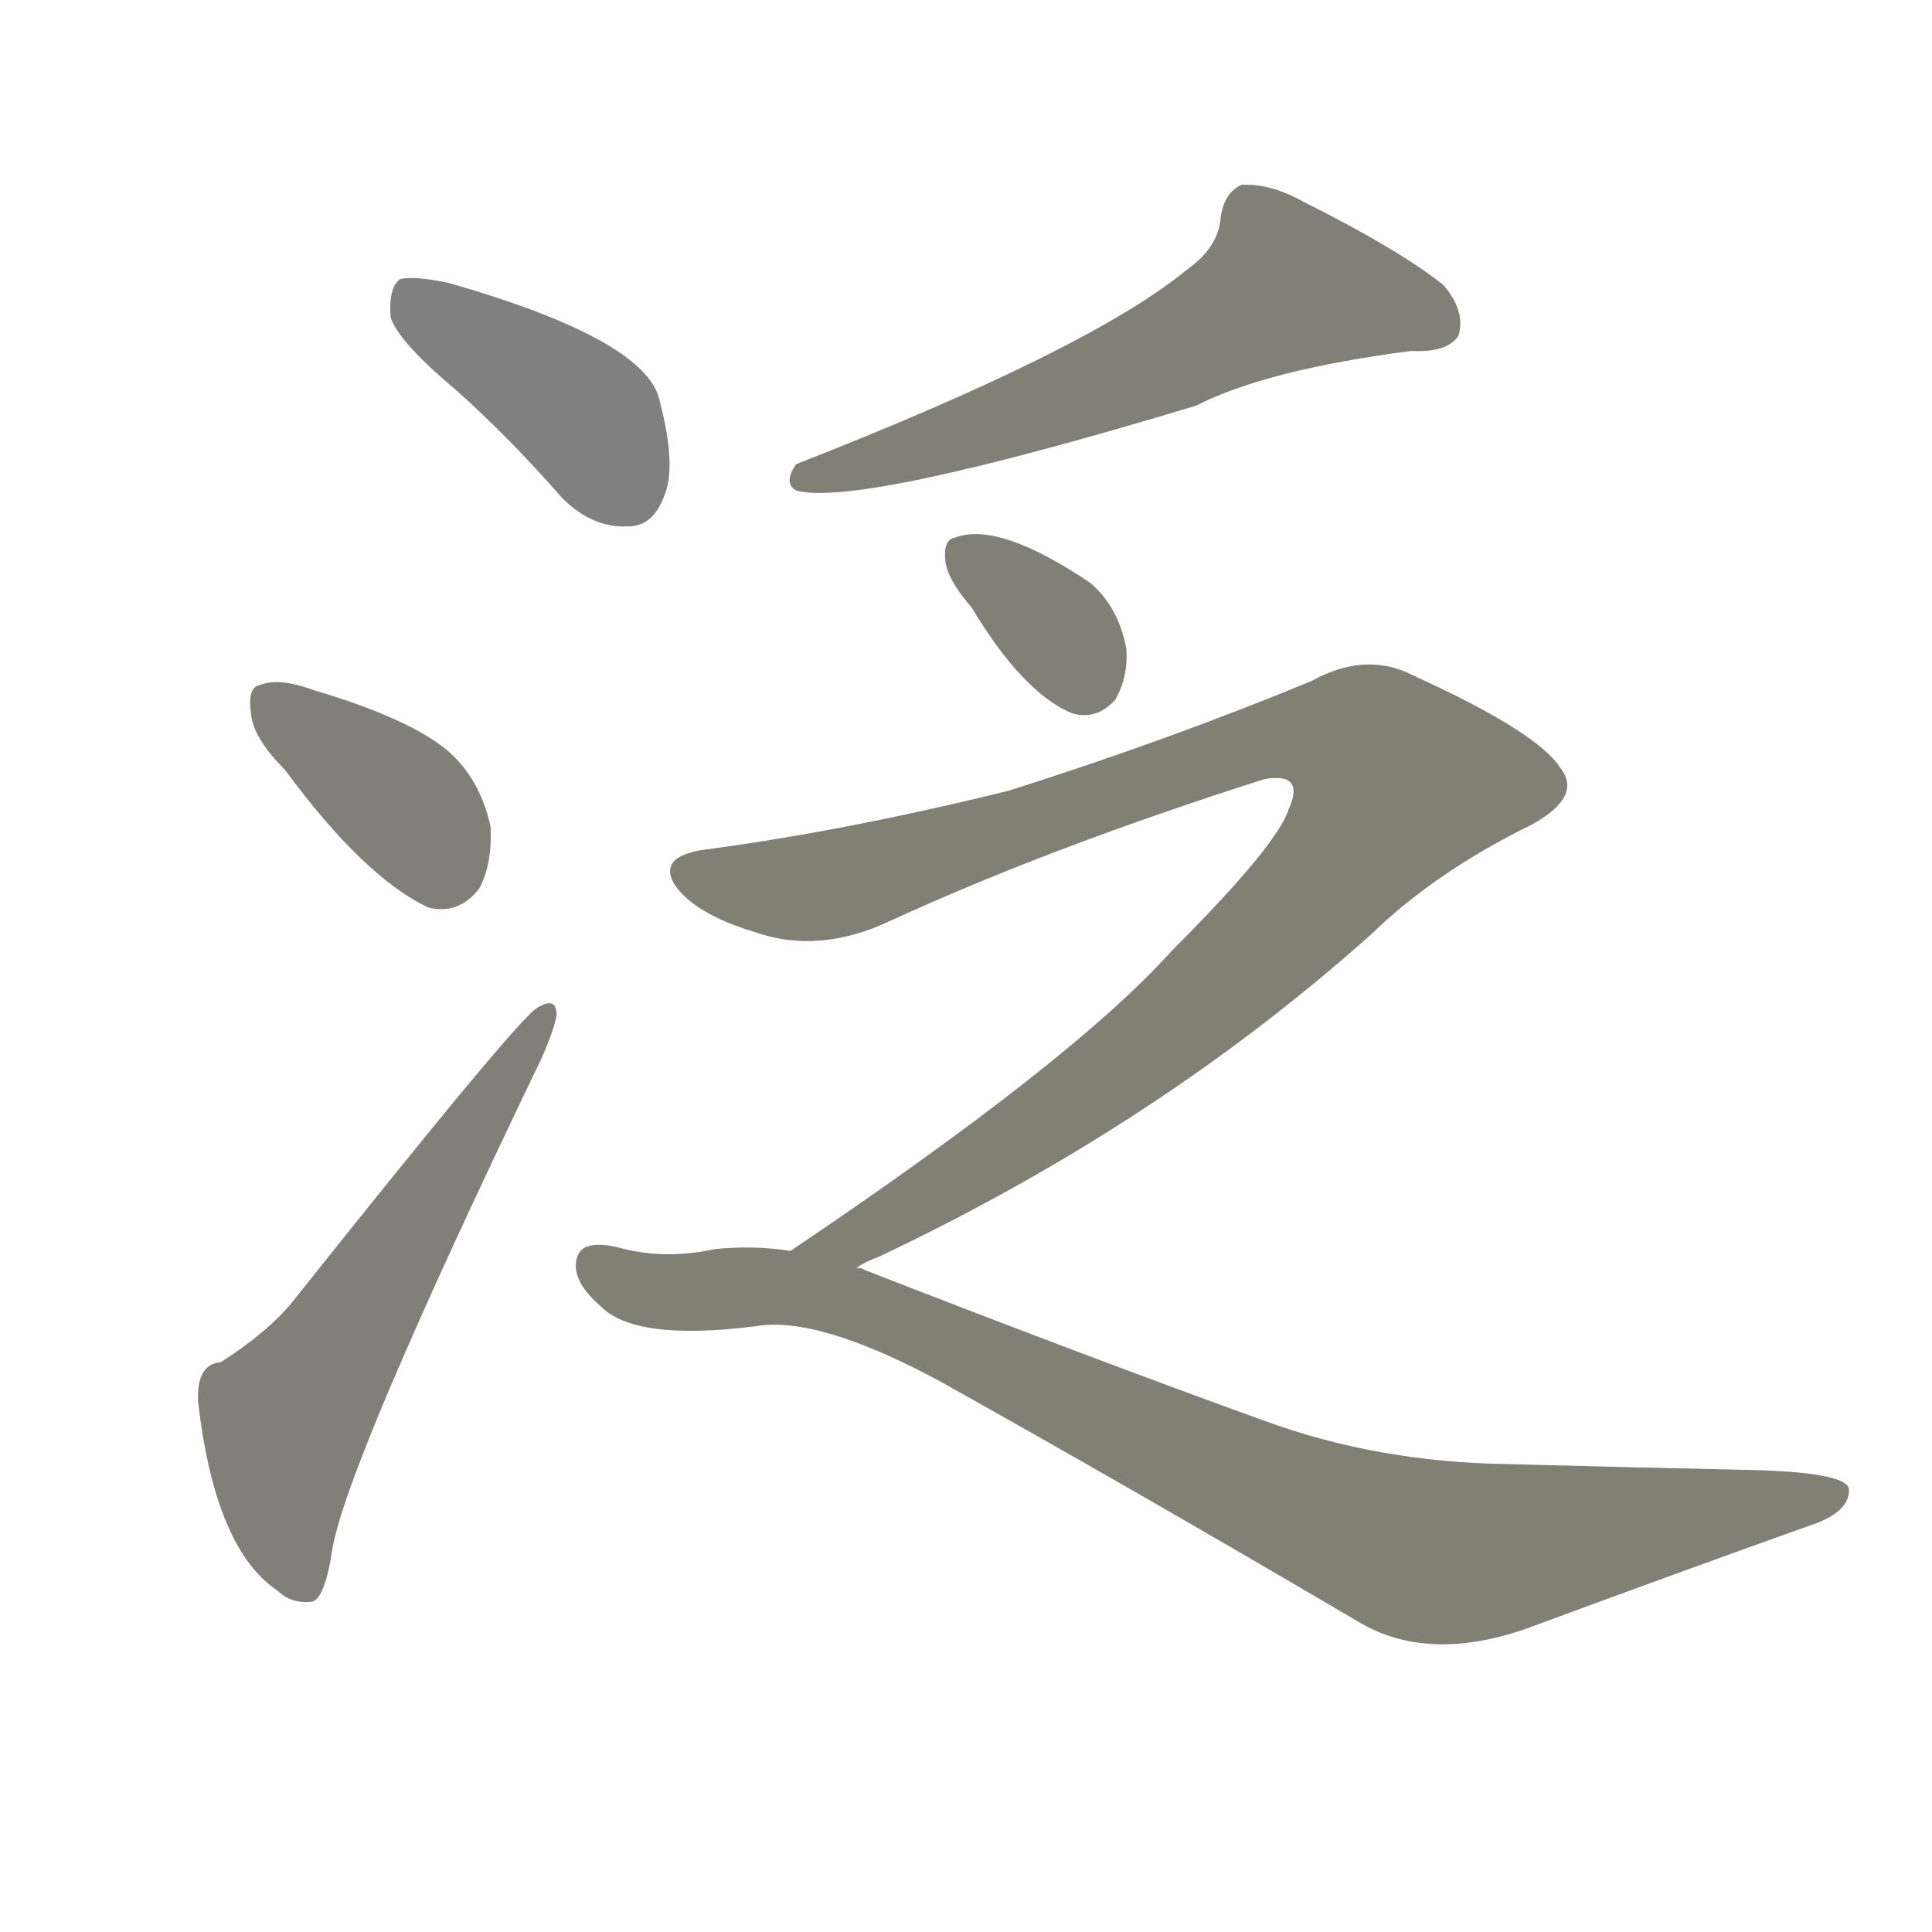 <svg version="1.1" viewBox="0 0 1024 1024" xmlns="http://www.w3.org/2000/svg">
  
  <g transform="scale(1, -1) translate(0, -900)">
    <style type="text/css">
        .stroke1 {fill: #808080;}
        .stroke2 {fill: #808079;}
        .stroke3 {fill: #808078;}
        .stroke4 {fill: #808077;}
        .stroke5 {fill: #808076;}
        .stroke6 {fill: #808075;}
        .stroke7 {fill: #808074;}
        .stroke8 {fill: #808073;}
        .stroke9 {fill: #808072;}
        .stroke10 {fill: #808071;}
        .stroke11 {fill: #808070;}
        .stroke12 {fill: #808069;}
        .stroke13 {fill: #808068;}
        .stroke14 {fill: #808067;}
        .stroke15 {fill: #808066;}
        .stroke16 {fill: #808065;}
        .stroke17 {fill: #808064;}
        .stroke18 {fill: #808063;}
        .stroke19 {fill: #808062;}
        .stroke20 {fill: #808061;}
        text {
            font-family: Helvetica;
            font-size: 50px;
            fill: #808060;
            paint-order: stroke;
            stroke: #000000;
            stroke-width: 4px;
            stroke-linecap: butt;
            stroke-linejoin: miter;
            font-weight: 800;
        }
    </style>

    <path d="M 242 693 Q 270 668 298 636 Q 314 620 333 621 Q 346 621 352 637 Q 359 653 349 690 Q 339 721 238 750 Q 219 754 212 752 Q 206 748 207 732 Q 211 719 242 693 Z" class="stroke1"/>
    <path d="M 151 492 Q 193 435 227 419 Q 243 415 254 429 Q 261 442 260 462 Q 254 489 235 504 Q 214 520 167 534 Q 148 541 138 537 Q 131 536 133 522 Q 134 509 151 492 Z" class="stroke2"/>
    <path d="M 117 178 Q 104 177 105 157 Q 114 79 147 57 Q 154 50 165 51 Q 172 52 176 78 Q 183 123 287 339 Q 294 355 295 362 Q 295 372 285 366 Q 276 362 155 210 Q 142 194 117 178 Z" class="stroke3"/>
    <path d="M 629 757 Q 578 715 422 654 Q 415 644 422 640 Q 455 631 634 685 Q 671 704 748 714 Q 767 713 773 722 Q 777 735 765 749 Q 741 768 691 793 Q 673 803 658 802 Q 649 798 647 785 Q 646 769 629 757 Z" class="stroke4"/>
    <path d="M 515 578 Q 542 533 568 522 Q 581 518 591 529 Q 598 541 597 556 Q 593 578 578 591 Q 529 624 506 615 Q 500 614 501 603 Q 502 593 515 578 Z" class="stroke5"/>
    <path d="M 454 228 Q 458 231 466 234 Q 614 304 727 405 Q 761 438 812 463 Q 839 478 827 493 Q 815 512 749 542 Q 724 555 695 539 Q 620 508 535 481 Q 450 460 376 450 Q 349 447 357 432 Q 367 416 400 406 Q 434 394 472 412 Q 557 451 670 487 Q 692 491 683 471 Q 677 452 621 396 Q 569 338 419 237 C 394 220 427 215 454 228 Z" class="stroke6"/>
    <path d="M 419 237 Q 400 240 379 238 Q 352 232 327 239 Q 309 243 306 234 Q 302 222 318 208 Q 336 189 400 197 Q 433 203 498 168 Q 600 111 719 41 Q 758 17 815 39 Q 888 66 958 91 Q 980 98 980 110 Q 981 120 923 121 Q 874 122 799 124 Q 730 125 670 147 Q 576 181 458 227 Q 457 228 454 228 L 419 237 Z" class="stroke7"/>
    
    
    
    
    
    
    </g>
</svg>